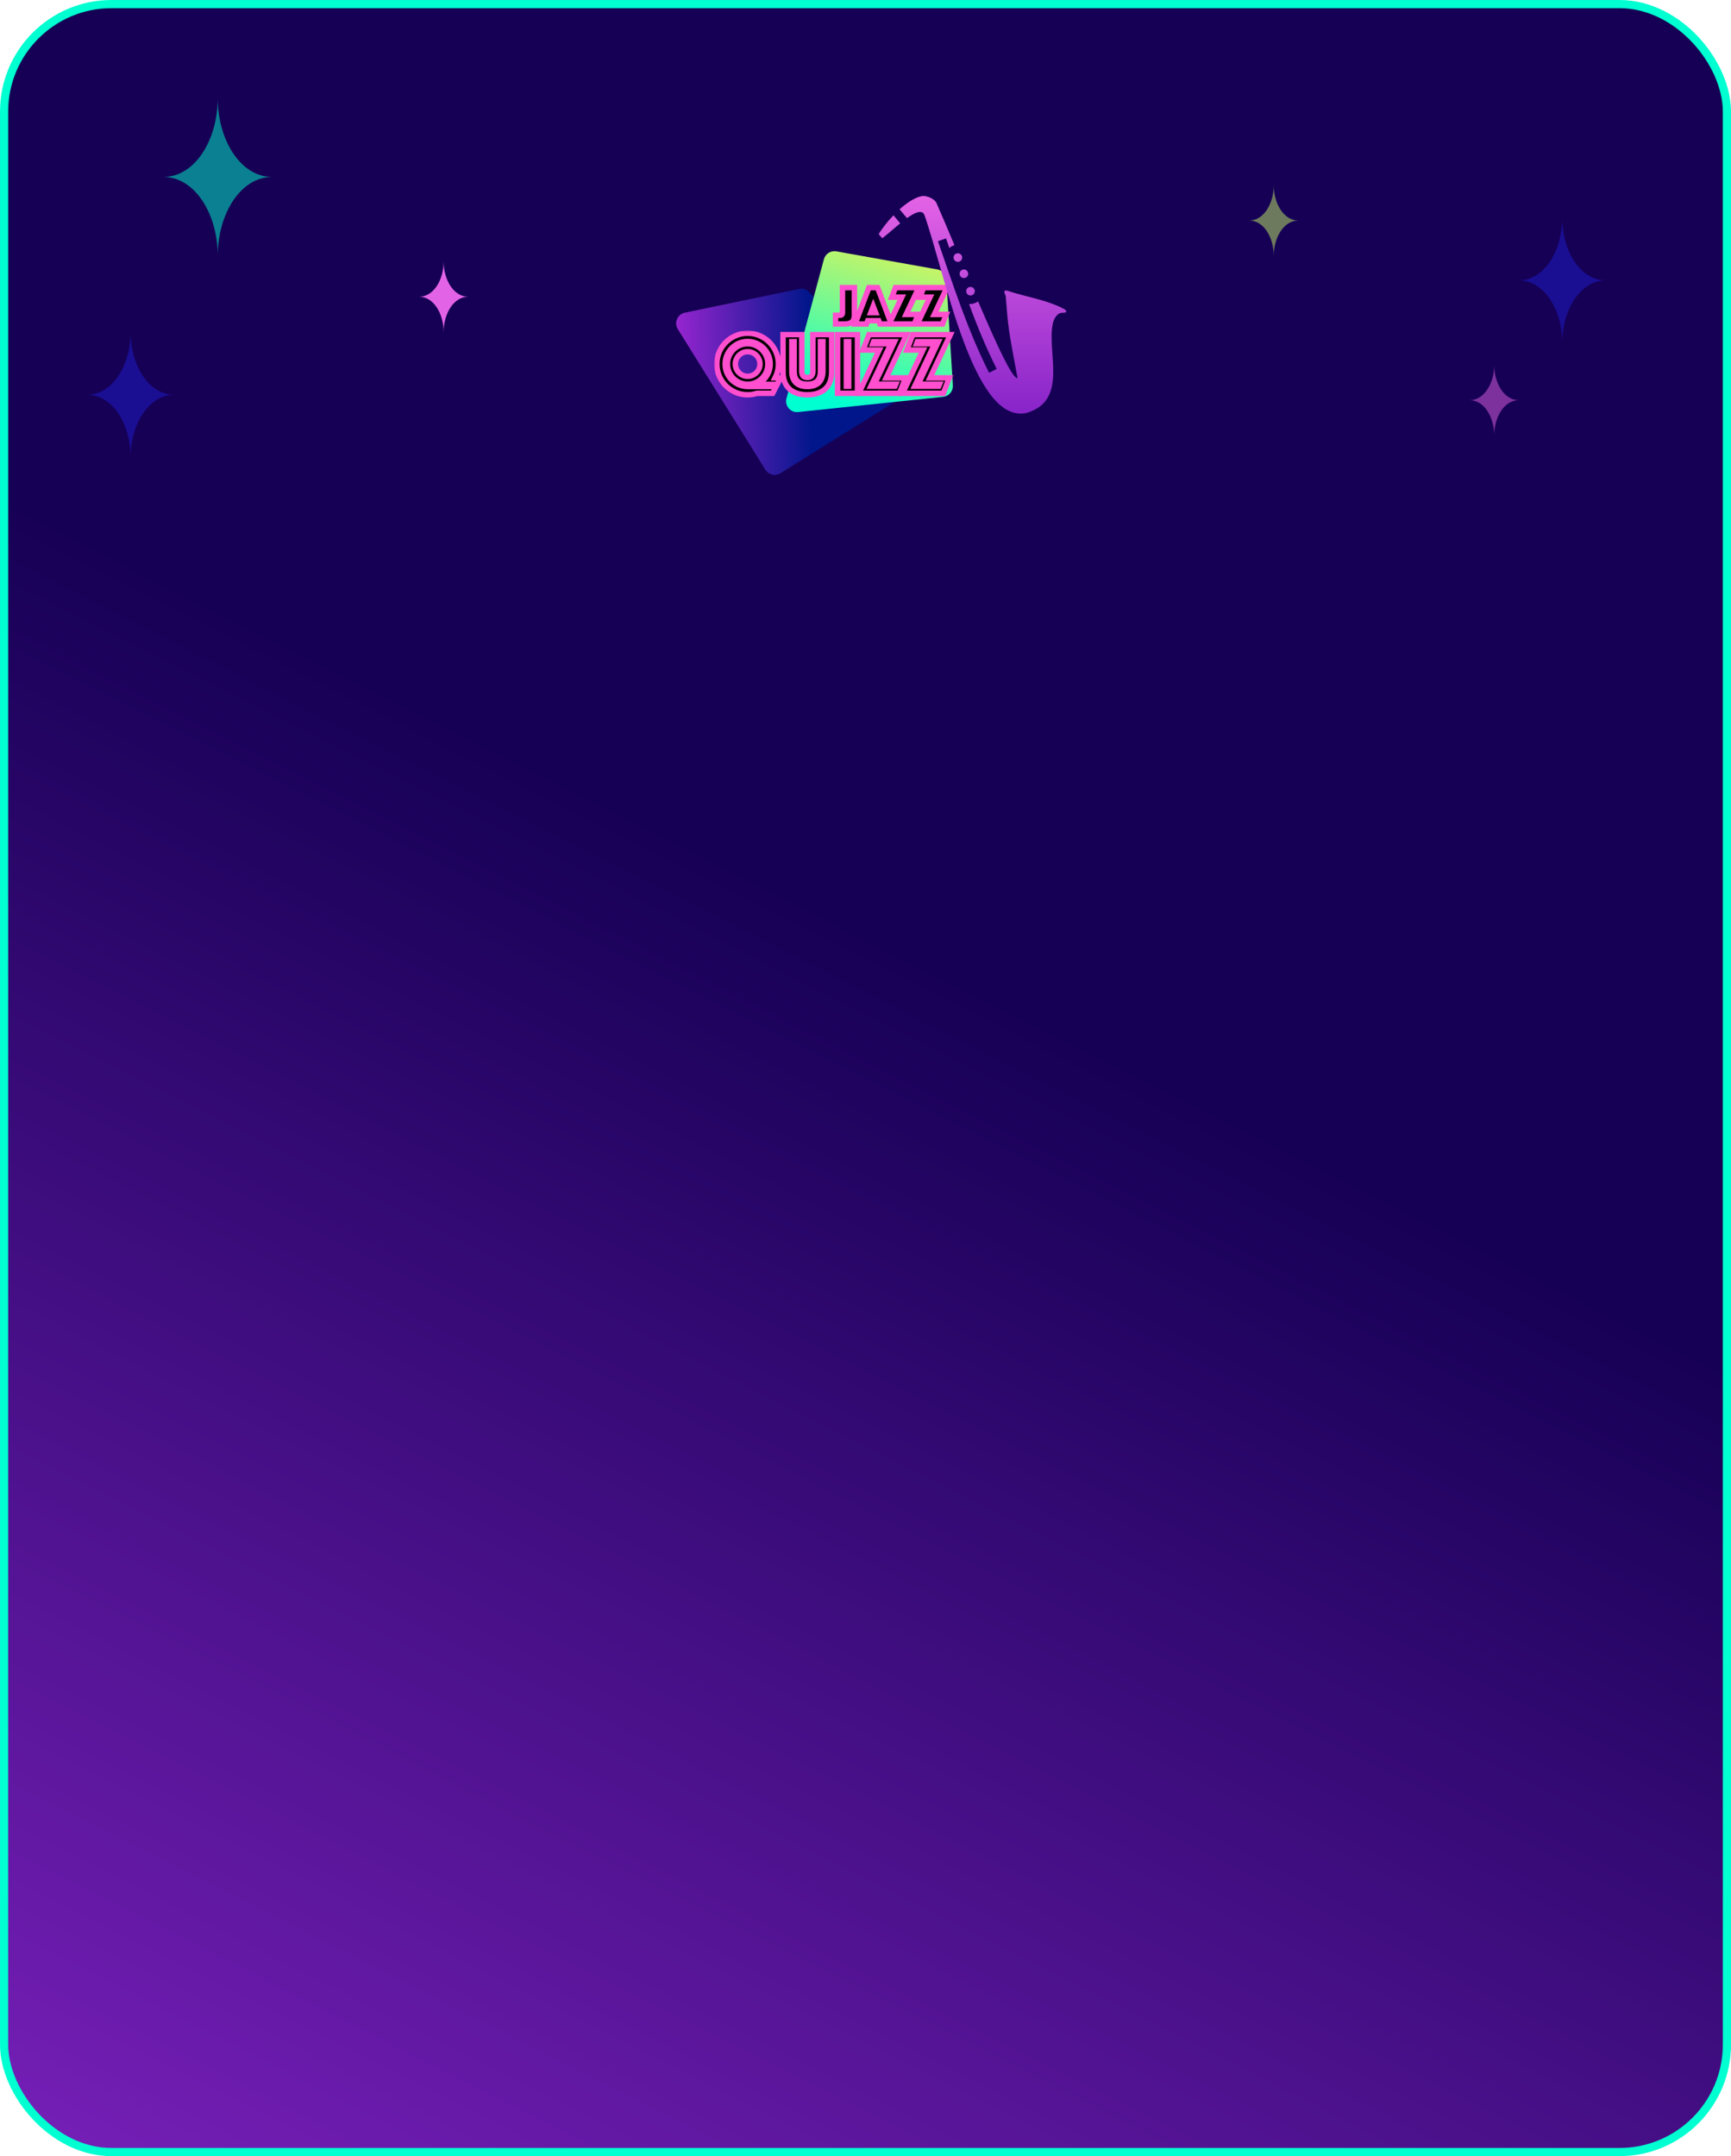 <svg width="636" height="792" viewBox="0 0 636 792" fill="none" xmlns="http://www.w3.org/2000/svg">
<rect x="1.5" y="1.5" width="633" height="789" rx="39.5" fill="url(#paint0_linear_1_6705)" stroke="#00FFD1" stroke-width="3"/>
<path d="M163 96C163 102.861 159.266 109 154 109C159.266 109 163 115.139 163 122C163 115.139 166.734 109 172 109C166.734 109 163 102.861 163 96Z" fill="#E363E6"/>
<path opacity="0.5" d="M80 36C80 51.306 71.702 65 60 65C71.702 65 80 78.695 80 94C80 78.695 88.298 65 100 65C88.298 65 80 51.306 80 36Z" fill="#00FFD1"/>
<path opacity="0.5" d="M574 80C574 92.139 567.362 103 558 103C567.362 103 574 113.861 574 126C574 113.861 580.638 103 590 103C580.638 103 574 92.139 574 80Z" fill="#1E1DD2"/>
<path opacity="0.5" d="M48 122C48 134.139 41.362 145 32 145C41.362 145 48 155.861 48 168C48 155.861 54.638 145 64 145C54.638 145 48 134.139 48 122Z" fill="#1E1DD2"/>
<path opacity="0.5" d="M549 134C549 140.861 545.266 147 540 147C545.266 147 549 153.139 549 160C549 153.139 552.734 147 558 147C552.734 147 549 140.861 549 134Z" fill="#E363E6"/>
<path opacity="0.5" d="M468 68C468 74.861 464.266 81 459 81C464.266 81 468 87.139 468 94C468 87.139 471.734 81 477 81C471.734 81 468 74.861 468 68Z" fill="#C7F466"/>
<g filter="url(#filter0_d_1_6705)">
<path d="M249.033 116.885C247.561 114.524 248.89 111.419 251.614 110.853L293.588 102.136C294.897 101.864 296.256 102.264 297.208 103.202L330.973 136.456C332.816 138.272 332.477 141.333 330.282 142.701L286.745 169.834C284.871 171.003 282.403 170.43 281.235 168.555L249.033 116.885Z" fill="url(#paint1_linear_1_6705)"/>
</g>
<path d="M302.722 95.224C303.262 93.219 305.246 91.96 307.29 92.326L344.419 98.976C346.235 99.301 347.593 100.826 347.706 102.668L350.092 141.551C350.223 143.689 348.647 145.551 346.516 145.774L293.24 151.357C290.448 151.65 288.231 149.05 288.96 146.339L302.722 95.224Z" fill="url(#paint2_linear_1_6705)"/>
<path d="M307 115.8H308.46C308.887 115.8 309.173 115.72 309.32 115.56C309.467 115.4 309.54 115.173 309.54 114.88V105.66H313.92V115.62C313.92 116.86 313.633 117.733 313.06 118.24C312.5 118.747 311.6 119 310.36 119H307V115.8ZM319.238 105.66H322.438L327.498 119H323.298L322.858 117.8H318.818L318.378 119H314.178L319.238 105.66ZM321.738 114.86L320.838 112.52L319.938 114.86H321.738ZM331.338 109.16H327.658L329.018 105.66H337.558L332.918 115.5H337.298L335.958 119H326.698L331.338 109.16ZM341.689 109.16H338.009L339.369 105.66H347.909L343.269 115.5H347.649L346.309 119H337.049L341.689 109.16Z" fill="black"/>
<g filter="url(#filter1_d_1_6705)">
<path d="M307 115.8V114.8H306V115.8H307ZM309.32 115.56L310.057 116.236L310.057 116.236L309.32 115.56ZM309.54 105.66V104.66H308.54V105.66H309.54ZM313.92 105.66H314.92V104.66H313.92V105.66ZM313.06 118.24L312.398 117.491L312.389 117.498L313.06 118.24ZM307 119H306V120H307V119ZM307 116.8H308.46V114.8H307V116.8ZM308.46 116.8C308.927 116.8 309.604 116.73 310.057 116.236L308.583 114.884C308.674 114.784 308.754 114.769 308.726 114.777C308.715 114.78 308.689 114.786 308.642 114.791C308.596 114.796 308.536 114.8 308.46 114.8V116.8ZM310.057 116.236C310.425 115.835 310.54 115.334 310.54 114.88H308.54C308.54 114.945 308.532 114.968 308.534 114.962C308.535 114.959 308.539 114.948 308.547 114.933C308.556 114.918 308.568 114.901 308.583 114.884L310.057 116.236ZM310.54 114.88V105.66H308.54V114.88H310.54ZM309.54 106.66H313.92V104.66H309.54V106.66ZM312.92 105.66V115.62H314.92V105.66H312.92ZM312.92 115.62C312.92 116.747 312.654 117.264 312.398 117.491L313.722 118.989C314.613 118.202 314.92 116.973 314.92 115.62H312.92ZM312.389 117.498C312.1 117.76 311.501 118 310.36 118V120C311.699 120 312.9 119.733 313.731 118.982L312.389 117.498ZM310.36 118H307V120H310.36V118ZM308 119V115.8H306V119H308ZM319.238 105.66V104.66H318.548L318.303 105.305L319.238 105.66ZM322.438 105.66L323.373 105.305L323.128 104.66H322.438V105.66ZM327.498 119V120H328.947L328.433 118.645L327.498 119ZM323.298 119L322.359 119.344L322.6 120H323.298V119ZM322.858 117.8L323.797 117.456L323.557 116.8H322.858V117.8ZM318.818 117.8V116.8H318.12L317.879 117.456L318.818 117.8ZM318.378 119V120H319.077L319.317 119.344L318.378 119ZM314.178 119L313.243 118.645L312.729 120H314.178V119ZM321.738 114.86V115.86H323.194L322.671 114.501L321.738 114.86ZM320.838 112.52L321.771 112.161L320.838 109.734L319.905 112.161L320.838 112.52ZM319.938 114.86L319.005 114.501L318.482 115.86H319.938V114.86ZM319.238 106.66H322.438V104.66H319.238V106.66ZM321.503 106.015L326.563 119.355L328.433 118.645L323.373 105.305L321.503 106.015ZM327.498 118H323.298V120H327.498V118ZM324.237 118.656L323.797 117.456L321.919 118.144L322.359 119.344L324.237 118.656ZM322.858 116.8H318.818V118.8H322.858V116.8ZM317.879 117.456L317.439 118.656L319.317 119.344L319.757 118.144L317.879 117.456ZM318.378 118H314.178V120H318.378V118ZM315.113 119.355L320.173 106.015L318.303 105.305L313.243 118.645L315.113 119.355ZM322.671 114.501L321.771 112.161L319.905 112.879L320.805 115.219L322.671 114.501ZM319.905 112.161L319.005 114.501L320.871 115.219L321.771 112.879L319.905 112.161ZM319.938 115.86H321.738V113.86H319.938V115.86ZM331.338 109.16L332.242 109.587L332.915 108.16H331.338V109.16ZM327.658 109.16L326.726 108.798L326.196 110.16H327.658V109.16ZM329.018 105.66V104.66H328.333L328.086 105.298L329.018 105.66ZM337.558 105.66L338.462 106.087L339.135 104.66H337.558V105.66ZM332.918 115.5L332.013 115.073L331.341 116.5H332.918V115.5ZM337.298 115.5L338.232 115.858L338.751 114.5H337.298V115.5ZM335.958 119V120H336.646L336.892 119.358L335.958 119ZM326.698 119L325.793 118.573L325.121 120H326.698V119ZM331.338 108.16H327.658V110.16H331.338V108.16ZM328.59 109.522L329.95 106.022L328.086 105.298L326.726 108.798L328.59 109.522ZM329.018 106.66H337.558V104.66H329.018V106.66ZM336.653 105.233L332.013 115.073L333.822 115.927L338.462 106.087L336.653 105.233ZM332.918 116.5H337.298V114.5H332.918V116.5ZM336.364 115.142L335.024 118.642L336.892 119.358L338.232 115.858L336.364 115.142ZM335.958 118H326.698V120H335.958V118ZM327.602 119.427L332.242 109.587L330.433 108.733L325.793 118.573L327.602 119.427ZM341.689 109.16L342.594 109.587L343.266 108.16H341.689V109.16ZM338.009 109.16L337.077 108.798L336.548 110.16H338.009V109.16ZM339.369 105.66V104.66H338.685L338.437 105.298L339.369 105.66ZM347.909 105.66L348.814 106.087L349.486 104.66H347.909V105.66ZM343.269 115.5L342.365 115.073L341.692 116.5H343.269V115.5ZM347.649 115.5L348.583 115.858L349.103 114.5H347.649V115.5ZM346.309 119V120H346.997L347.243 119.358L346.309 119ZM337.049 119L336.145 118.573L335.472 120H337.049V119ZM341.689 108.16H338.009V110.16H341.689V108.16ZM338.941 109.522L340.301 106.022L338.437 105.298L337.077 108.798L338.941 109.522ZM339.369 106.66H347.909V104.66H339.369V106.66ZM347.005 105.233L342.365 115.073L344.174 115.927L348.814 106.087L347.005 105.233ZM343.269 116.5H347.649V114.5H343.269V116.5ZM346.715 115.142L345.375 118.642L347.243 119.358L348.583 115.858L346.715 115.142ZM346.309 118H337.049V120H346.309V118ZM337.954 119.427L342.594 109.587L340.785 108.733L336.145 118.573L337.954 119.427Z" fill="#FF4FCE"/>
</g>
<path d="M269.697 133.04C269.697 133.667 269.816 134.262 270.054 134.825C270.292 135.366 270.616 135.842 271.028 136.253C271.439 136.665 271.915 136.989 272.456 137.227C273.019 137.465 273.614 137.584 274.241 137.584C274.869 137.584 275.453 137.465 275.994 137.227C276.557 136.989 277.044 136.665 277.455 136.253C277.866 135.842 278.191 135.366 278.429 134.825C278.667 134.262 278.786 133.667 278.786 133.04C278.786 132.412 278.667 131.828 278.429 131.287C278.191 130.724 277.866 130.237 277.455 129.826C277.044 129.415 276.557 129.09 275.994 128.852C275.453 128.614 274.869 128.495 274.241 128.495C273.614 128.495 273.019 128.614 272.456 128.852C271.915 129.09 271.439 129.415 271.028 129.826C270.616 130.237 270.292 130.724 270.054 131.287C269.816 131.828 269.697 132.412 269.697 133.04ZM274.241 140.506C273.203 140.506 272.229 140.311 271.32 139.922C270.433 139.532 269.643 139.002 268.95 138.331C268.279 137.638 267.749 136.849 267.36 135.961C266.97 135.052 266.775 134.079 266.775 133.04C266.775 132.001 266.97 131.038 267.36 130.151C267.749 129.242 268.279 128.452 268.95 127.781C269.643 127.089 270.433 126.548 271.32 126.158C272.229 125.768 273.203 125.574 274.241 125.574C275.28 125.574 276.243 125.768 277.13 126.158C278.039 126.548 278.829 127.089 279.5 127.781C280.193 128.452 280.734 129.242 281.123 130.151C281.513 131.038 281.707 132.001 281.707 133.04C281.707 134.079 281.513 135.052 281.123 135.961C280.734 136.849 280.193 137.638 279.5 138.331C278.829 139.002 278.039 139.532 277.13 139.922C276.243 140.311 275.28 140.506 274.241 140.506ZM262.88 133.04C262.88 131.482 263.172 130.01 263.756 128.625C264.362 127.24 265.174 126.039 266.191 125.022C267.23 123.983 268.442 123.172 269.827 122.587C271.212 121.981 272.683 121.678 274.241 121.678C275.799 121.678 277.271 121.981 278.656 122.587C280.041 123.172 281.242 123.983 282.259 125.022C283.298 126.039 284.109 127.24 284.694 128.625C285.3 130.01 285.603 131.482 285.603 133.04C285.603 133.97 285.495 134.868 285.278 135.734C285.062 136.6 284.759 137.411 284.369 138.169H286.382L283.46 143.849H277.715C276.568 144.217 275.41 144.401 274.241 144.401C272.683 144.401 271.212 144.109 269.827 143.525C268.442 142.919 267.23 142.107 266.191 141.09C265.174 140.051 264.362 138.839 263.756 137.454C263.172 136.069 262.88 134.598 262.88 133.04ZM277.747 140.571C278.461 140.246 279.11 139.824 279.695 139.305C280.279 138.785 280.777 138.201 281.188 137.552C281.621 136.903 281.956 136.199 282.194 135.442C282.432 134.663 282.551 133.862 282.551 133.04C282.551 131.893 282.335 130.822 281.902 129.826C281.469 128.809 280.874 127.922 280.117 127.164C279.359 126.407 278.472 125.812 277.455 125.379C276.459 124.946 275.388 124.73 274.241 124.73C273.094 124.73 272.012 124.946 270.995 125.379C270 125.812 269.123 126.407 268.366 127.164C267.608 127.922 267.013 128.809 266.58 129.826C266.148 130.822 265.931 131.893 265.931 133.04C265.931 134.187 266.148 135.269 266.58 136.286C267.013 137.281 267.608 138.158 268.366 138.915C269.123 139.673 270.011 140.268 271.028 140.701C272.066 141.133 273.181 141.35 274.371 141.35H282.649L283.038 140.571H277.747Z" fill="black"/>
<path d="M296.258 144.401C294.894 144.401 293.661 144.228 292.557 143.882C291.453 143.536 290.512 143.016 289.733 142.324C288.954 141.631 288.348 140.755 287.915 139.694C287.504 138.634 287.298 137.39 287.298 135.961V122.198H294.213V135.669C294.213 136.427 294.364 137.011 294.667 137.422C294.992 137.812 295.522 138.006 296.258 138.006C296.993 138.006 297.513 137.812 297.816 137.422C298.14 137.011 298.303 136.427 298.303 135.669V122.198H305.249V135.961C305.249 137.39 305.033 138.634 304.6 139.694C304.189 140.755 303.583 141.631 302.782 142.324C302.003 143.016 301.062 143.536 299.958 143.882C298.854 144.228 297.621 144.401 296.258 144.401ZM296.258 140.506C293.011 140.506 291.388 138.915 291.388 135.734V124.795H290.544V135.734C290.544 137.552 291.031 138.948 292.005 139.922C293.001 140.874 294.418 141.35 296.258 141.35C298.097 141.35 299.515 140.874 300.51 139.922C301.505 138.948 302.003 137.552 302.003 135.734V124.795H301.127V135.734C301.127 138.915 299.504 140.506 296.258 140.506Z" fill="black"/>
<path d="M307.43 122.198H314.767V143.849H307.43V122.198ZM311.52 141.252V124.795H310.676V141.252H311.52Z" fill="black"/>
<path d="M322.781 127.878H316.808L319.016 122.198H332.877L325.346 138.169H332.455L330.28 143.849H315.25L322.781 127.878ZM328.592 141.252L328.916 140.473H321.028L328.429 124.795H320.704L320.411 125.574H327.098L319.697 141.252H328.592Z" fill="black"/>
<path d="M338.948 127.878H332.975L335.183 122.198H349.044L341.513 138.169H348.622L346.447 143.849H331.417L338.948 127.878ZM344.759 141.252L345.084 140.473H337.195L344.597 124.795H336.871L336.579 125.574H343.266L335.865 141.252H344.759Z" fill="black"/>
<g filter="url(#filter2_d_1_6705)">
<mask id="path-13-outside-1_1_6705" maskUnits="userSpaceOnUse" x="262.39" y="121.402" width="89" height="25" fill="black">
<rect fill="white" x="262.39" y="121.402" width="89" height="25"/>
<path d="M270.177 133.705C270.177 134.33 270.296 134.922 270.533 135.481C270.77 136.02 271.093 136.493 271.502 136.902C271.912 137.312 272.386 137.634 272.924 137.871C273.485 138.108 274.077 138.227 274.702 138.227C275.327 138.227 275.909 138.108 276.447 137.871C277.008 137.634 277.492 137.312 277.902 136.902C278.311 136.493 278.634 136.02 278.871 135.481C279.108 134.922 279.227 134.33 279.227 133.705C279.227 133.081 279.108 132.499 278.871 131.961C278.634 131.401 278.311 130.917 277.902 130.508C277.492 130.099 277.008 129.776 276.447 129.539C275.909 129.302 275.327 129.184 274.702 129.184C274.077 129.184 273.485 129.302 272.924 129.539C272.386 129.776 271.912 130.099 271.502 130.508C271.093 130.917 270.77 131.401 270.533 131.961C270.296 132.499 270.177 133.081 270.177 133.705ZM274.702 141.133C273.668 141.133 272.698 140.939 271.793 140.552C270.91 140.164 270.123 139.637 269.434 138.969C268.766 138.28 268.238 137.495 267.85 136.612C267.462 135.708 267.268 134.739 267.268 133.705C267.268 132.672 267.462 131.714 267.85 130.831C268.238 129.927 268.766 129.141 269.434 128.473C270.123 127.784 270.91 127.246 271.793 126.859C272.698 126.471 273.668 126.277 274.702 126.277C275.736 126.277 276.695 126.471 277.579 126.859C278.484 127.246 279.27 127.784 279.938 128.473C280.627 129.141 281.166 129.927 281.554 130.831C281.942 131.714 282.136 132.672 282.136 133.705C282.136 134.739 281.942 135.708 281.554 136.612C281.166 137.495 280.627 138.28 279.938 138.969C279.27 139.637 278.484 140.164 277.579 140.552C276.695 140.939 275.736 141.133 274.702 141.133ZM263.39 133.705C263.39 132.155 263.681 130.691 264.263 129.313C264.866 127.935 265.674 126.74 266.687 125.728C267.721 124.695 268.927 123.887 270.306 123.306C271.685 122.703 273.151 122.402 274.702 122.402C276.253 122.402 277.719 122.703 279.098 123.306C280.477 123.887 281.672 124.695 282.685 125.728C283.719 126.74 284.527 127.935 285.109 129.313C285.713 130.691 286.014 132.155 286.014 133.705C286.014 134.631 285.906 135.524 285.691 136.386C285.476 137.247 285.174 138.054 284.786 138.808H286.79L283.881 144.46H278.16C277.018 144.826 275.866 145.009 274.702 145.009C273.151 145.009 271.685 144.718 270.306 144.137C268.927 143.534 267.721 142.726 266.687 141.714C265.674 140.681 264.866 139.475 264.263 138.097C263.681 136.719 263.39 135.255 263.39 133.705ZM278.193 141.198C278.904 140.875 279.55 140.455 280.132 139.938C280.714 139.421 281.209 138.84 281.619 138.194C282.05 137.548 282.384 136.849 282.621 136.095C282.858 135.32 282.976 134.523 282.976 133.705C282.976 132.564 282.761 131.498 282.33 130.508C281.899 129.496 281.306 128.613 280.552 127.86C279.798 127.106 278.914 126.514 277.902 126.083C276.911 125.653 275.844 125.438 274.702 125.438C273.56 125.438 272.483 125.653 271.47 126.083C270.479 126.514 269.606 127.106 268.852 127.86C268.098 128.613 267.505 129.496 267.074 130.508C266.643 131.498 266.428 132.564 266.428 133.705C266.428 134.846 266.643 135.923 267.074 136.935C267.505 137.925 268.098 138.797 268.852 139.551C269.606 140.304 270.49 140.896 271.502 141.327C272.537 141.758 273.646 141.973 274.831 141.973H283.073L283.461 141.198H278.193Z"/>
<path d="M296.623 145.009C295.265 145.009 294.037 144.836 292.938 144.492C291.839 144.147 290.902 143.631 290.126 142.942C289.351 142.253 288.747 141.381 288.317 140.326C287.907 139.271 287.702 138.033 287.702 136.612V122.918H294.587V136.321C294.587 137.075 294.738 137.656 295.039 138.065C295.362 138.453 295.89 138.646 296.623 138.646C297.355 138.646 297.873 138.453 298.174 138.065C298.497 137.656 298.659 137.075 298.659 136.321V122.918H305.576V136.612C305.576 138.033 305.36 139.271 304.929 140.326C304.52 141.381 303.917 142.253 303.119 142.942C302.344 143.631 301.406 144.147 300.307 144.492C299.208 144.836 297.98 145.009 296.623 145.009ZM296.623 141.133C293.391 141.133 291.775 139.551 291.775 136.386V125.502H290.934V136.386C290.934 138.194 291.419 139.583 292.389 140.552C293.38 141.499 294.791 141.973 296.623 141.973C298.454 141.973 299.866 141.499 300.857 140.552C301.848 139.583 302.344 138.194 302.344 136.386V125.502H301.471V136.386C301.471 139.551 299.855 141.133 296.623 141.133Z"/>
<path d="M307.747 122.918H315.052V144.46H307.747V122.918ZM311.82 141.876V125.502H310.979V141.876H311.82Z"/>
<path d="M323.031 128.57H317.084L319.282 122.918H333.083L325.585 138.808H332.663L330.497 144.46H315.533L323.031 128.57ZM328.817 141.876L329.14 141.101H321.286L328.655 125.502H320.963L320.672 126.277H327.33L319.961 141.876H328.817Z"/>
<path d="M339.129 128.57H333.182L335.379 122.918H349.18L341.682 138.808H348.76L346.595 144.46H331.63L339.129 128.57ZM344.914 141.876L345.237 141.101H337.383L344.752 125.502H337.06L336.769 126.277H343.427L336.058 141.876H344.914Z"/>
</mask>
<path d="M270.177 133.705C270.177 134.33 270.296 134.922 270.533 135.481C270.77 136.02 271.093 136.493 271.502 136.902C271.912 137.312 272.386 137.634 272.924 137.871C273.485 138.108 274.077 138.227 274.702 138.227C275.327 138.227 275.909 138.108 276.447 137.871C277.008 137.634 277.492 137.312 277.902 136.902C278.311 136.493 278.634 136.02 278.871 135.481C279.108 134.922 279.227 134.33 279.227 133.705C279.227 133.081 279.108 132.499 278.871 131.961C278.634 131.401 278.311 130.917 277.902 130.508C277.492 130.099 277.008 129.776 276.447 129.539C275.909 129.302 275.327 129.184 274.702 129.184C274.077 129.184 273.485 129.302 272.924 129.539C272.386 129.776 271.912 130.099 271.502 130.508C271.093 130.917 270.77 131.401 270.533 131.961C270.296 132.499 270.177 133.081 270.177 133.705ZM274.702 141.133C273.668 141.133 272.698 140.939 271.793 140.552C270.91 140.164 270.123 139.637 269.434 138.969C268.766 138.28 268.238 137.495 267.85 136.612C267.462 135.708 267.268 134.739 267.268 133.705C267.268 132.672 267.462 131.714 267.85 130.831C268.238 129.927 268.766 129.141 269.434 128.473C270.123 127.784 270.91 127.246 271.793 126.859C272.698 126.471 273.668 126.277 274.702 126.277C275.736 126.277 276.695 126.471 277.579 126.859C278.484 127.246 279.27 127.784 279.938 128.473C280.627 129.141 281.166 129.927 281.554 130.831C281.942 131.714 282.136 132.672 282.136 133.705C282.136 134.739 281.942 135.708 281.554 136.612C281.166 137.495 280.627 138.28 279.938 138.969C279.27 139.637 278.484 140.164 277.579 140.552C276.695 140.939 275.736 141.133 274.702 141.133ZM263.39 133.705C263.39 132.155 263.681 130.691 264.263 129.313C264.866 127.935 265.674 126.74 266.687 125.728C267.721 124.695 268.927 123.887 270.306 123.306C271.685 122.703 273.151 122.402 274.702 122.402C276.253 122.402 277.719 122.703 279.098 123.306C280.477 123.887 281.672 124.695 282.685 125.728C283.719 126.74 284.527 127.935 285.109 129.313C285.713 130.691 286.014 132.155 286.014 133.705C286.014 134.631 285.906 135.524 285.691 136.386C285.476 137.247 285.174 138.054 284.786 138.808H286.79L283.881 144.46H278.16C277.018 144.826 275.866 145.009 274.702 145.009C273.151 145.009 271.685 144.718 270.306 144.137C268.927 143.534 267.721 142.726 266.687 141.714C265.674 140.681 264.866 139.475 264.263 138.097C263.681 136.719 263.39 135.255 263.39 133.705ZM278.193 141.198C278.904 140.875 279.55 140.455 280.132 139.938C280.714 139.421 281.209 138.84 281.619 138.194C282.05 137.548 282.384 136.849 282.621 136.095C282.858 135.32 282.976 134.523 282.976 133.705C282.976 132.564 282.761 131.498 282.33 130.508C281.899 129.496 281.306 128.613 280.552 127.86C279.798 127.106 278.914 126.514 277.902 126.083C276.911 125.653 275.844 125.438 274.702 125.438C273.56 125.438 272.483 125.653 271.47 126.083C270.479 126.514 269.606 127.106 268.852 127.86C268.098 128.613 267.505 129.496 267.074 130.508C266.643 131.498 266.428 132.564 266.428 133.705C266.428 134.846 266.643 135.923 267.074 136.935C267.505 137.925 268.098 138.797 268.852 139.551C269.606 140.304 270.49 140.896 271.502 141.327C272.537 141.758 273.646 141.973 274.831 141.973H283.073L283.461 141.198H278.193Z" stroke="#FF4FCE" stroke-width="2" mask="url(#path-13-outside-1_1_6705)"/>
<path d="M296.623 145.009C295.265 145.009 294.037 144.836 292.938 144.492C291.839 144.147 290.902 143.631 290.126 142.942C289.351 142.253 288.747 141.381 288.317 140.326C287.907 139.271 287.702 138.033 287.702 136.612V122.918H294.587V136.321C294.587 137.075 294.738 137.656 295.039 138.065C295.362 138.453 295.89 138.646 296.623 138.646C297.355 138.646 297.873 138.453 298.174 138.065C298.497 137.656 298.659 137.075 298.659 136.321V122.918H305.576V136.612C305.576 138.033 305.36 139.271 304.929 140.326C304.52 141.381 303.917 142.253 303.119 142.942C302.344 143.631 301.406 144.147 300.307 144.492C299.208 144.836 297.98 145.009 296.623 145.009ZM296.623 141.133C293.391 141.133 291.775 139.551 291.775 136.386V125.502H290.934V136.386C290.934 138.194 291.419 139.583 292.389 140.552C293.38 141.499 294.791 141.973 296.623 141.973C298.454 141.973 299.866 141.499 300.857 140.552C301.848 139.583 302.344 138.194 302.344 136.386V125.502H301.471V136.386C301.471 139.551 299.855 141.133 296.623 141.133Z" stroke="#FF4FCE" stroke-width="2" mask="url(#path-13-outside-1_1_6705)"/>
<path d="M307.747 122.918H315.052V144.46H307.747V122.918ZM311.82 141.876V125.502H310.979V141.876H311.82Z" stroke="#FF4FCE" stroke-width="2" mask="url(#path-13-outside-1_1_6705)"/>
<path d="M323.031 128.57H317.084L319.282 122.918H333.083L325.585 138.808H332.663L330.497 144.46H315.533L323.031 128.57ZM328.817 141.876L329.14 141.101H321.286L328.655 125.502H320.963L320.672 126.277H327.33L319.961 141.876H328.817Z" stroke="#FF4FCE" stroke-width="2" mask="url(#path-13-outside-1_1_6705)"/>
<path d="M339.129 128.57H333.182L335.379 122.918H349.18L341.682 138.808H348.76L346.595 144.46H331.63L339.129 128.57ZM344.914 141.876L345.237 141.101H337.383L344.752 125.502H337.06L336.769 126.277H343.427L336.058 141.876H344.914Z" stroke="#FF4FCE" stroke-width="2" mask="url(#path-13-outside-1_1_6705)"/>
</g>
<path d="M339.025 72.002C335.82 72.441 332.443 75.159 330.52 76.889L333.241 80.119C336.223 77.997 338.899 76.831 339.687 79.076C347.351 100.903 357.612 155.819 377.034 151.718C392.754 147.241 384.526 129.472 386.817 118.864C387.255 117.06 388.38 114.814 390.52 114.881C392.521 114.944 391.648 113.84 391.008 113.542C384.776 110.158 377.005 109.08 370.451 106.895C368.387 106.208 369.024 107.621 369.514 108.688C370.451 120.686 370.456 120.686 373.863 138.874C372.062 139.433 365.948 126.081 359.389 110.737C358.249 111.421 357.191 111.783 356.022 111.646C359 119.684 362.251 127.643 366.204 135.528L363.398 136.935C355.398 120.977 350.274 104.854 344.616 88.605L347.58 87.573C347.991 88.752 348.394 89.926 348.8 91.102C349.341 90.616 349.986 90.261 350.686 90.066C348.144 83.995 345.804 78.448 343.961 74.316C343.039 72.981 340.888 71.949 339.025 72.002ZM328.27 79.089C326.135 81.324 324.201 83.779 322.831 85.977L324.134 87.513C325.529 86.57 328.092 84.195 330.751 82.035L328.27 79.089ZM351.936 93.032C351.047 93.032 350.359 93.719 350.359 94.609C350.359 95.498 351.047 96.185 351.936 96.185C352.825 96.185 353.512 95.498 353.512 94.609C353.512 93.719 352.825 93.032 351.936 93.032ZM354.151 98.981C353.262 98.981 352.575 99.668 352.575 100.557C352.575 101.447 353.262 102.134 354.151 102.134C355.04 102.134 355.727 101.447 355.727 100.558C355.727 99.668 355.04 98.981 354.151 98.981ZM356.575 105.389C355.686 105.389 354.999 106.076 354.999 106.965C354.999 107.854 355.686 108.541 356.575 108.541C357.464 108.541 358.152 107.854 358.152 106.965C358.152 106.076 357.464 105.389 356.575 105.389ZM375.314 128.849C373.851 128.849 372.699 130.001 372.699 131.464C372.699 132.927 373.851 134.079 375.314 134.079C376.777 134.079 377.929 132.927 377.929 131.464C377.929 130.001 376.777 128.849 375.314 128.849Z" fill="url(#paint3_linear_1_6705)"/>
<defs>
<filter id="filter0_d_1_6705" x="236.424" y="94.052" width="107.742" height="92.388" filterUnits="userSpaceOnUse" color-interpolation-filters="sRGB">
<feFlood flood-opacity="0" result="BackgroundImageFix"/>
<feColorMatrix in="SourceAlpha" type="matrix" values="0 0 0 0 0 0 0 0 0 0 0 0 0 0 0 0 0 0 127 0" result="hardAlpha"/>
<feOffset dy="4"/>
<feGaussianBlur stdDeviation="6"/>
<feComposite in2="hardAlpha" operator="out"/>
<feColorMatrix type="matrix" values="0 0 0 0 0 0 0 0 0 0 0 0 0 0 0 0 0 0 0.25 0"/>
<feBlend mode="normal" in2="BackgroundImageFix" result="effect1_dropShadow_1_6705"/>
<feBlend mode="normal" in="SourceGraphic" in2="effect1_dropShadow_1_6705" result="shape"/>
</filter>
<filter id="filter1_d_1_6705" x="304" y="102.66" width="46.909" height="19.34" filterUnits="userSpaceOnUse" color-interpolation-filters="sRGB">
<feFlood flood-opacity="0" result="BackgroundImageFix"/>
<feColorMatrix in="SourceAlpha" type="matrix" values="0 0 0 0 0 0 0 0 0 0 0 0 0 0 0 0 0 0 127 0" result="hardAlpha"/>
<feOffset/>
<feGaussianBlur stdDeviation="1.5"/>
<feColorMatrix type="matrix" values="0 0 0 0 0.89 0 0 0 0 0.39 0 0 0 0 0.9 0 0 0 1 0"/>
<feBlend mode="normal" in2="BackgroundImageFix" result="effect1_dropShadow_1_6705"/>
<feBlend mode="normal" in="SourceGraphic" in2="effect1_dropShadow_1_6705" result="shape"/>
</filter>
<filter id="filter2_d_1_6705" x="260.39" y="119.402" width="92.368" height="28.607" filterUnits="userSpaceOnUse" color-interpolation-filters="sRGB">
<feFlood flood-opacity="0" result="BackgroundImageFix"/>
<feColorMatrix in="SourceAlpha" type="matrix" values="0 0 0 0 0 0 0 0 0 0 0 0 0 0 0 0 0 0 127 0" result="hardAlpha"/>
<feOffset/>
<feGaussianBlur stdDeviation="1"/>
<feColorMatrix type="matrix" values="0 0 0 0 1 0 0 0 0 0.621 0 0 0 0 0.894 0 0 0 1 0"/>
<feBlend mode="normal" in2="BackgroundImageFix" result="effect1_dropShadow_1_6705"/>
<feBlend mode="normal" in="SourceGraphic" in2="effect1_dropShadow_1_6705" result="shape"/>
</filter>
<linearGradient id="paint0_linear_1_6705" x1="338.5" y1="1067.35" x2="626.099" y2="498.294" gradientUnits="userSpaceOnUse">
<stop stop-color="#8724C9"/>
<stop offset="1" stop-color="#160055"/>
</linearGradient>
<linearGradient id="paint1_linear_1_6705" x1="297.59" y1="112.837" x2="215.568" y2="115.446" gradientUnits="userSpaceOnUse">
<stop stop-color="#00168A"/>
<stop offset="1" stop-color="#FA2FFE"/>
</linearGradient>
<linearGradient id="paint2_linear_1_6705" x1="318.509" y1="90.77" x2="301.773" y2="147.159" gradientUnits="userSpaceOnUse">
<stop stop-color="#C7F466"/>
<stop offset="1" stop-color="#00FFD1"/>
</linearGradient>
<linearGradient id="paint3_linear_1_6705" x1="357.295" y1="72" x2="357.295" y2="151.935" gradientUnits="userSpaceOnUse">
<stop stop-color="#E363E6"/>
<stop offset="1" stop-color="#8724C9"/>
</linearGradient>
</defs>
</svg>
